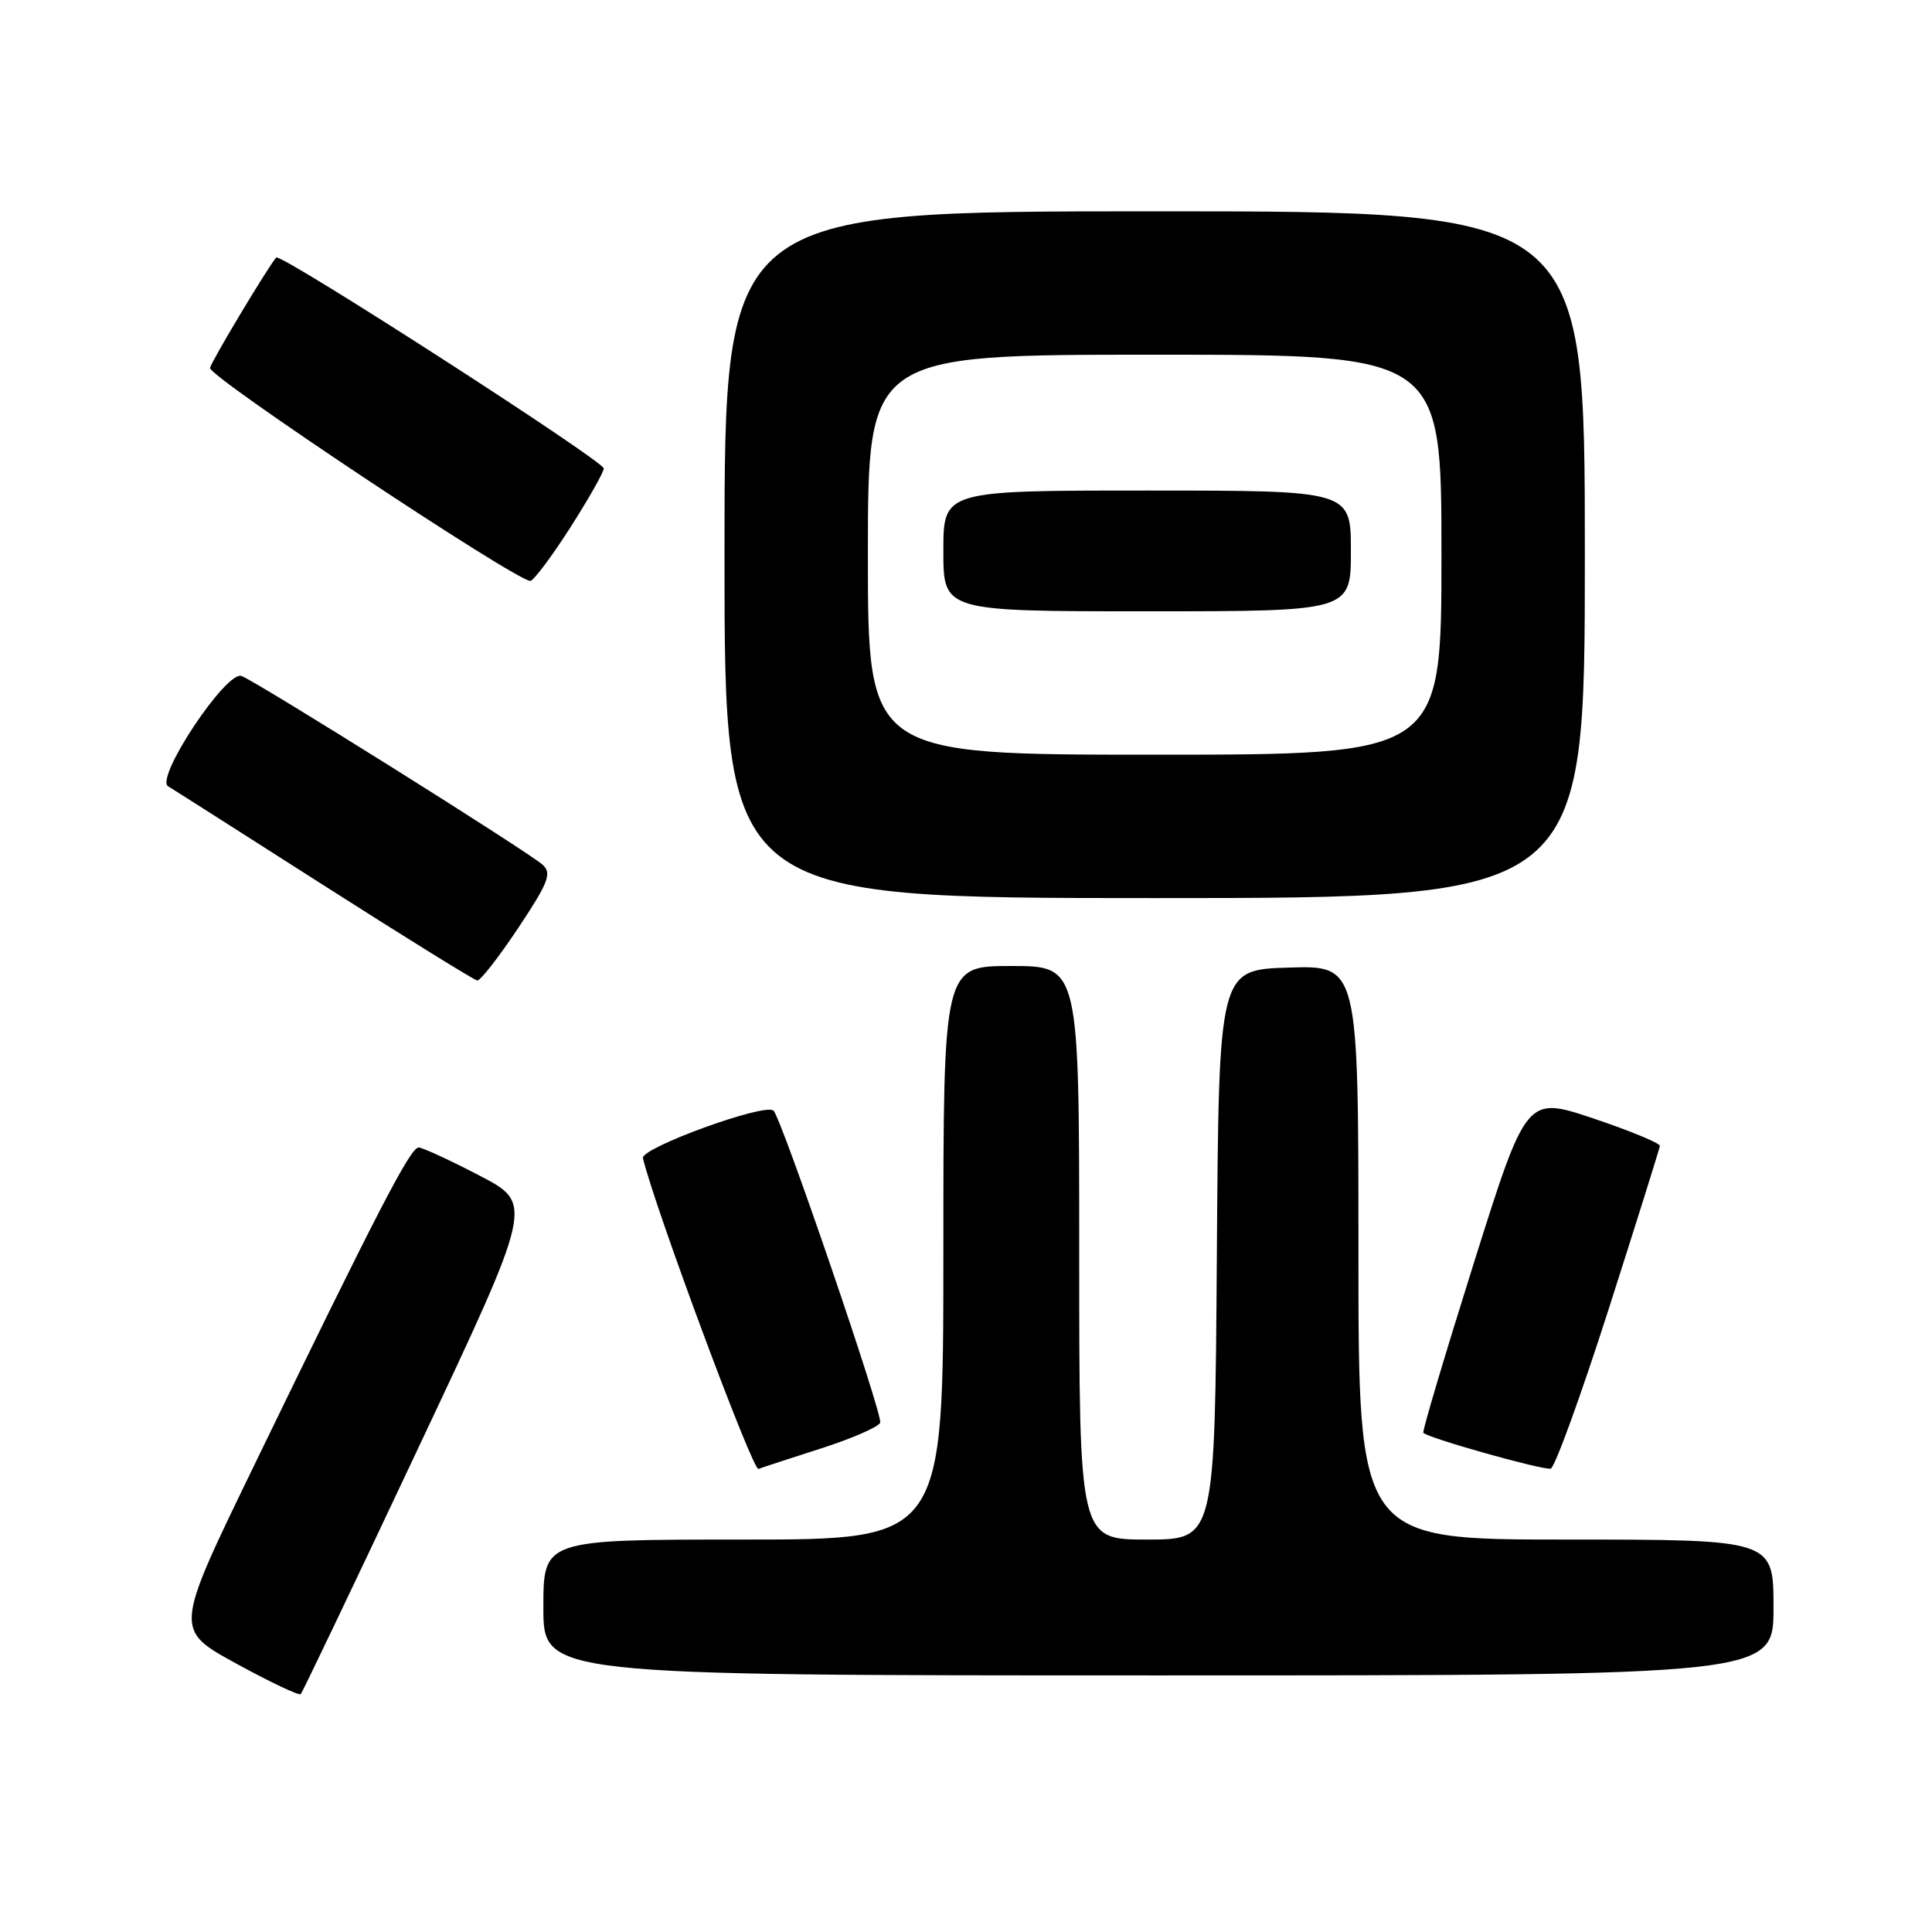 <?xml version="1.0" encoding="UTF-8" standalone="no"?>
<!DOCTYPE svg PUBLIC "-//W3C//DTD SVG 1.1//EN" "http://www.w3.org/Graphics/SVG/1.1/DTD/svg11.dtd" >
<svg xmlns="http://www.w3.org/2000/svg" xmlns:xlink="http://www.w3.org/1999/xlink" version="1.1" viewBox="0 0 256 256">
 <g >
 <path fill="currentColor"
d=" M 55.46 191.79 C 70.68 159.50 70.68 159.50 63.59 155.80 C 59.69 153.76 56.04 152.08 55.48 152.05 C 54.40 152.00 50.05 160.40 33.41 194.72 C 23.12 215.95 23.12 215.95 31.28 220.42 C 35.77 222.88 39.63 224.71 39.85 224.48 C 40.07 224.26 47.10 209.55 55.46 191.79 Z  M 235.00 213.00 C 235.00 204.00 235.00 204.00 207.50 204.00 C 180.00 204.00 180.00 204.00 180.00 165.96 C 180.00 127.92 180.00 127.92 170.75 128.21 C 161.50 128.50 161.50 128.50 161.24 166.25 C 160.98 204.00 160.98 204.00 151.99 204.00 C 143.00 204.00 143.00 204.00 143.00 166.00 C 143.00 128.00 143.00 128.00 134.00 128.00 C 125.00 128.00 125.00 128.00 125.00 166.00 C 125.00 204.00 125.00 204.00 98.50 204.00 C 72.00 204.00 72.00 204.00 72.00 213.00 C 72.00 222.00 72.00 222.00 153.50 222.00 C 235.00 222.00 235.00 222.00 235.00 213.00 Z  M 108.87 191.90 C 112.93 190.59 116.42 189.07 116.63 188.51 C 117.01 187.52 103.59 148.26 102.50 147.17 C 101.43 146.09 84.87 152.11 85.19 153.46 C 86.75 159.99 99.73 194.92 100.50 194.64 C 101.05 194.43 104.82 193.20 108.87 191.90 Z  M 213.17 173.42 C 216.85 161.92 219.90 152.20 219.94 151.84 C 219.97 151.48 216.01 149.84 211.13 148.20 C 202.26 145.23 202.26 145.23 195.29 167.36 C 191.46 179.54 188.44 189.66 188.60 189.85 C 189.13 190.53 204.51 194.85 205.48 194.60 C 206.02 194.46 209.48 184.93 213.17 173.42 Z  M 68.67 122.96 C 72.67 116.94 73.14 115.73 71.92 114.60 C 70.16 112.96 34.06 90.34 32.00 89.57 C 29.98 88.83 20.49 103.11 22.28 104.19 C 22.95 104.59 32.27 110.53 43.00 117.38 C 53.73 124.23 62.83 129.87 63.24 129.92 C 63.65 129.96 66.09 126.83 68.67 122.96 Z  M 210.00 73.50 C 210.00 28.00 210.00 28.00 153.00 28.00 C 96.00 28.00 96.00 28.00 96.00 73.50 C 96.00 119.00 96.00 119.00 153.00 119.00 C 210.00 119.00 210.00 119.00 210.00 73.50 Z  M 75.51 69.99 C 77.98 66.13 80.00 62.57 80.00 62.07 C 80.00 61.08 37.15 33.48 36.60 34.12 C 35.46 35.45 28.09 47.73 27.83 48.75 C 27.54 49.85 68.20 76.88 70.26 76.97 C 70.67 76.99 73.04 73.85 75.51 69.99 Z  M 115.00 73.50 C 115.00 47.00 115.00 47.00 153.00 47.00 C 191.00 47.00 191.00 47.00 191.00 73.50 C 191.00 100.00 191.00 100.00 153.00 100.00 C 115.00 100.00 115.00 100.00 115.00 73.50 Z  M 179.00 73.00 C 179.00 65.00 179.00 65.00 152.00 65.00 C 125.00 65.00 125.00 65.00 125.00 73.00 C 125.00 81.00 125.00 81.00 152.00 81.00 C 179.00 81.00 179.00 81.00 179.00 73.00 Z "/>
</g>
</svg>